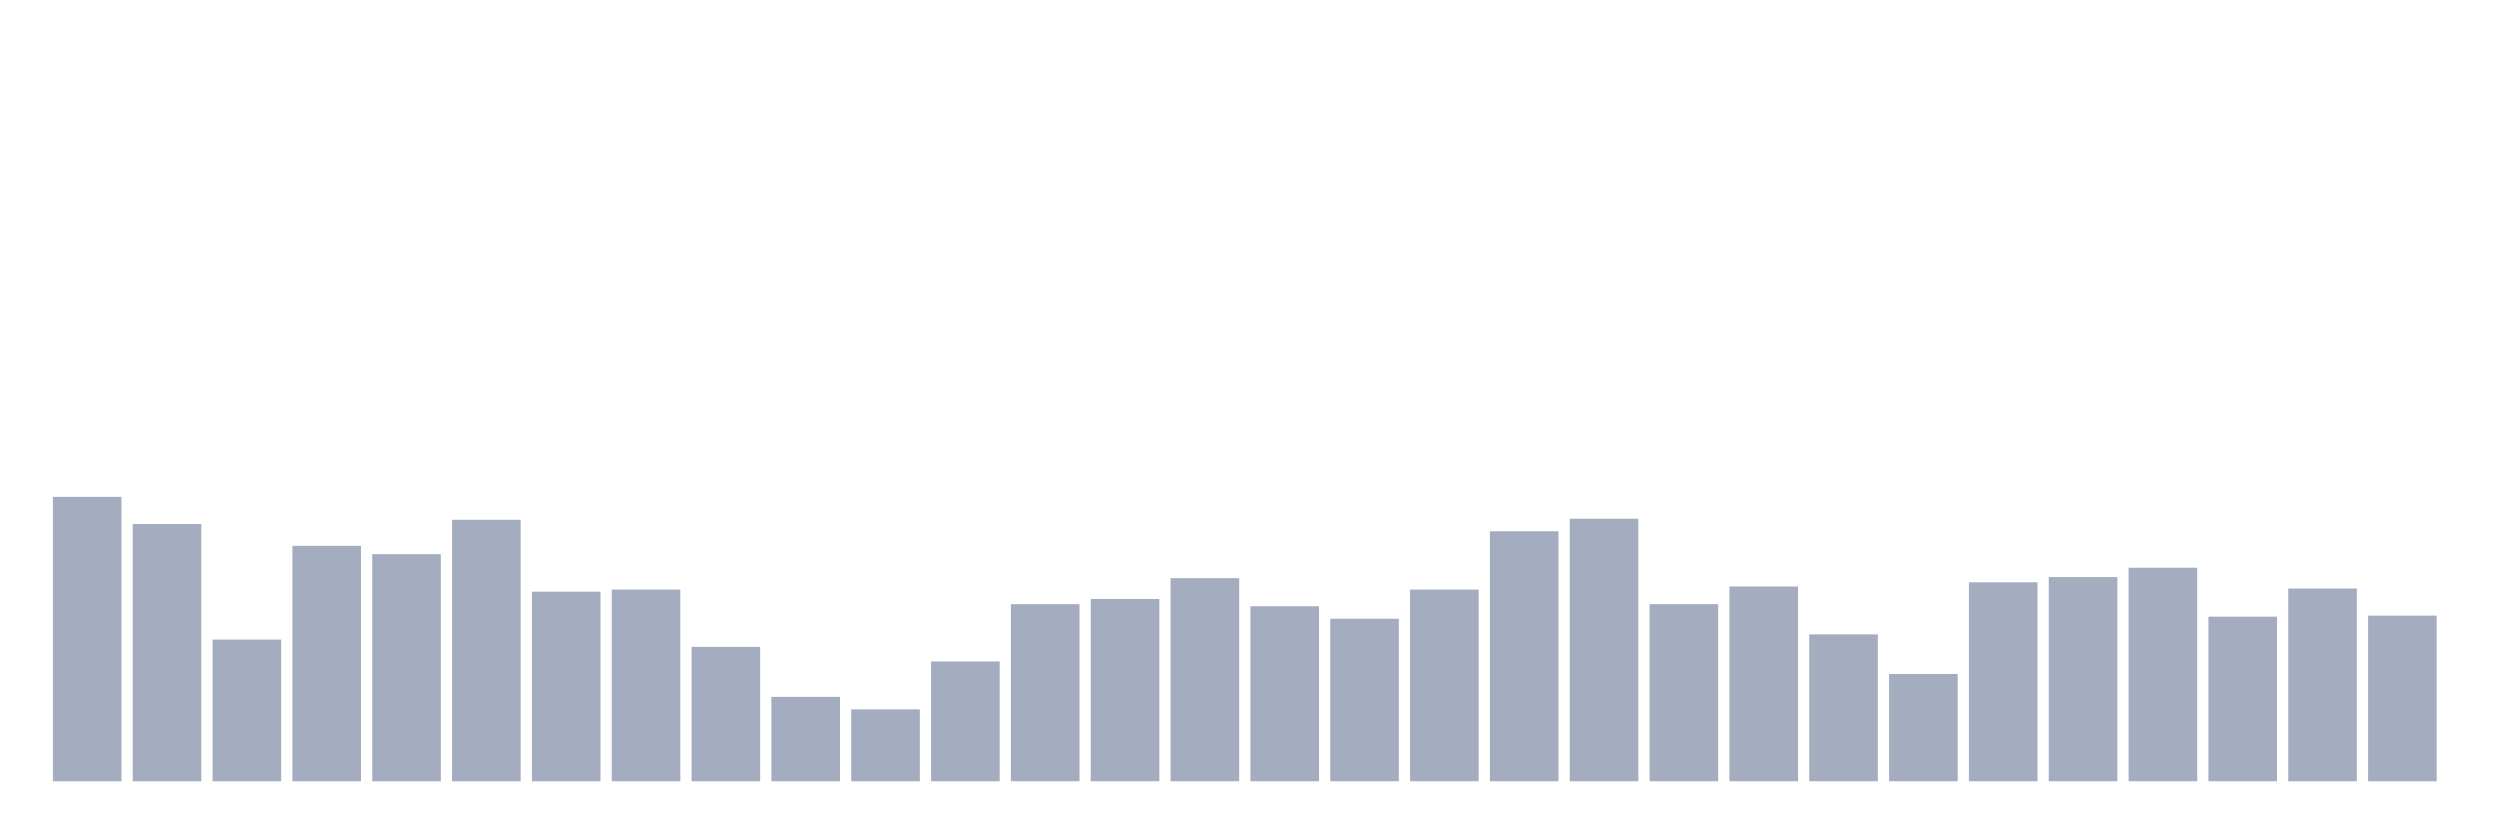 <svg xmlns="http://www.w3.org/2000/svg" viewBox="0 0 480 160"><g transform="translate(10,10)"><rect class="bar" x="0.153" width="13.175" y="85.4" height="54.6" fill="rgb(164,173,192)"></rect><rect class="bar" x="15.482" width="13.175" y="90.6" height="49.4" fill="rgb(164,173,192)"></rect><rect class="bar" x="30.81" width="13.175" y="112.8" height="27.2" fill="rgb(164,173,192)"></rect><rect class="bar" x="46.138" width="13.175" y="94.8" height="45.2" fill="rgb(164,173,192)"></rect><rect class="bar" x="61.466" width="13.175" y="96.4" height="43.6" fill="rgb(164,173,192)"></rect><rect class="bar" x="76.794" width="13.175" y="89.8" height="50.2" fill="rgb(164,173,192)"></rect><rect class="bar" x="92.123" width="13.175" y="103.6" height="36.4" fill="rgb(164,173,192)"></rect><rect class="bar" x="107.451" width="13.175" y="103.2" height="36.8" fill="rgb(164,173,192)"></rect><rect class="bar" x="122.779" width="13.175" y="114.2" height="25.8" fill="rgb(164,173,192)"></rect><rect class="bar" x="138.107" width="13.175" y="123.8" height="16.2" fill="rgb(164,173,192)"></rect><rect class="bar" x="153.436" width="13.175" y="126.2" height="13.8" fill="rgb(164,173,192)"></rect><rect class="bar" x="168.764" width="13.175" y="117" height="23" fill="rgb(164,173,192)"></rect><rect class="bar" x="184.092" width="13.175" y="106" height="34" fill="rgb(164,173,192)"></rect><rect class="bar" x="199.42" width="13.175" y="105" height="35" fill="rgb(164,173,192)"></rect><rect class="bar" x="214.748" width="13.175" y="101" height="39" fill="rgb(164,173,192)"></rect><rect class="bar" x="230.077" width="13.175" y="106.4" height="33.6" fill="rgb(164,173,192)"></rect><rect class="bar" x="245.405" width="13.175" y="108.8" height="31.2" fill="rgb(164,173,192)"></rect><rect class="bar" x="260.733" width="13.175" y="103.2" height="36.8" fill="rgb(164,173,192)"></rect><rect class="bar" x="276.061" width="13.175" y="92" height="48" fill="rgb(164,173,192)"></rect><rect class="bar" x="291.39" width="13.175" y="89.6" height="50.4" fill="rgb(164,173,192)"></rect><rect class="bar" x="306.718" width="13.175" y="106" height="34" fill="rgb(164,173,192)"></rect><rect class="bar" x="322.046" width="13.175" y="102.6" height="37.4" fill="rgb(164,173,192)"></rect><rect class="bar" x="337.374" width="13.175" y="111.8" height="28.2" fill="rgb(164,173,192)"></rect><rect class="bar" x="352.702" width="13.175" y="119.4" height="20.6" fill="rgb(164,173,192)"></rect><rect class="bar" x="368.031" width="13.175" y="101.8" height="38.2" fill="rgb(164,173,192)"></rect><rect class="bar" x="383.359" width="13.175" y="100.8" height="39.2" fill="rgb(164,173,192)"></rect><rect class="bar" x="398.687" width="13.175" y="99" height="41" fill="rgb(164,173,192)"></rect><rect class="bar" x="414.015" width="13.175" y="108.4" height="31.6" fill="rgb(164,173,192)"></rect><rect class="bar" x="429.344" width="13.175" y="103" height="37" fill="rgb(164,173,192)"></rect><rect class="bar" x="444.672" width="13.175" y="108.2" height="31.8" fill="rgb(164,173,192)"></rect></g></svg>